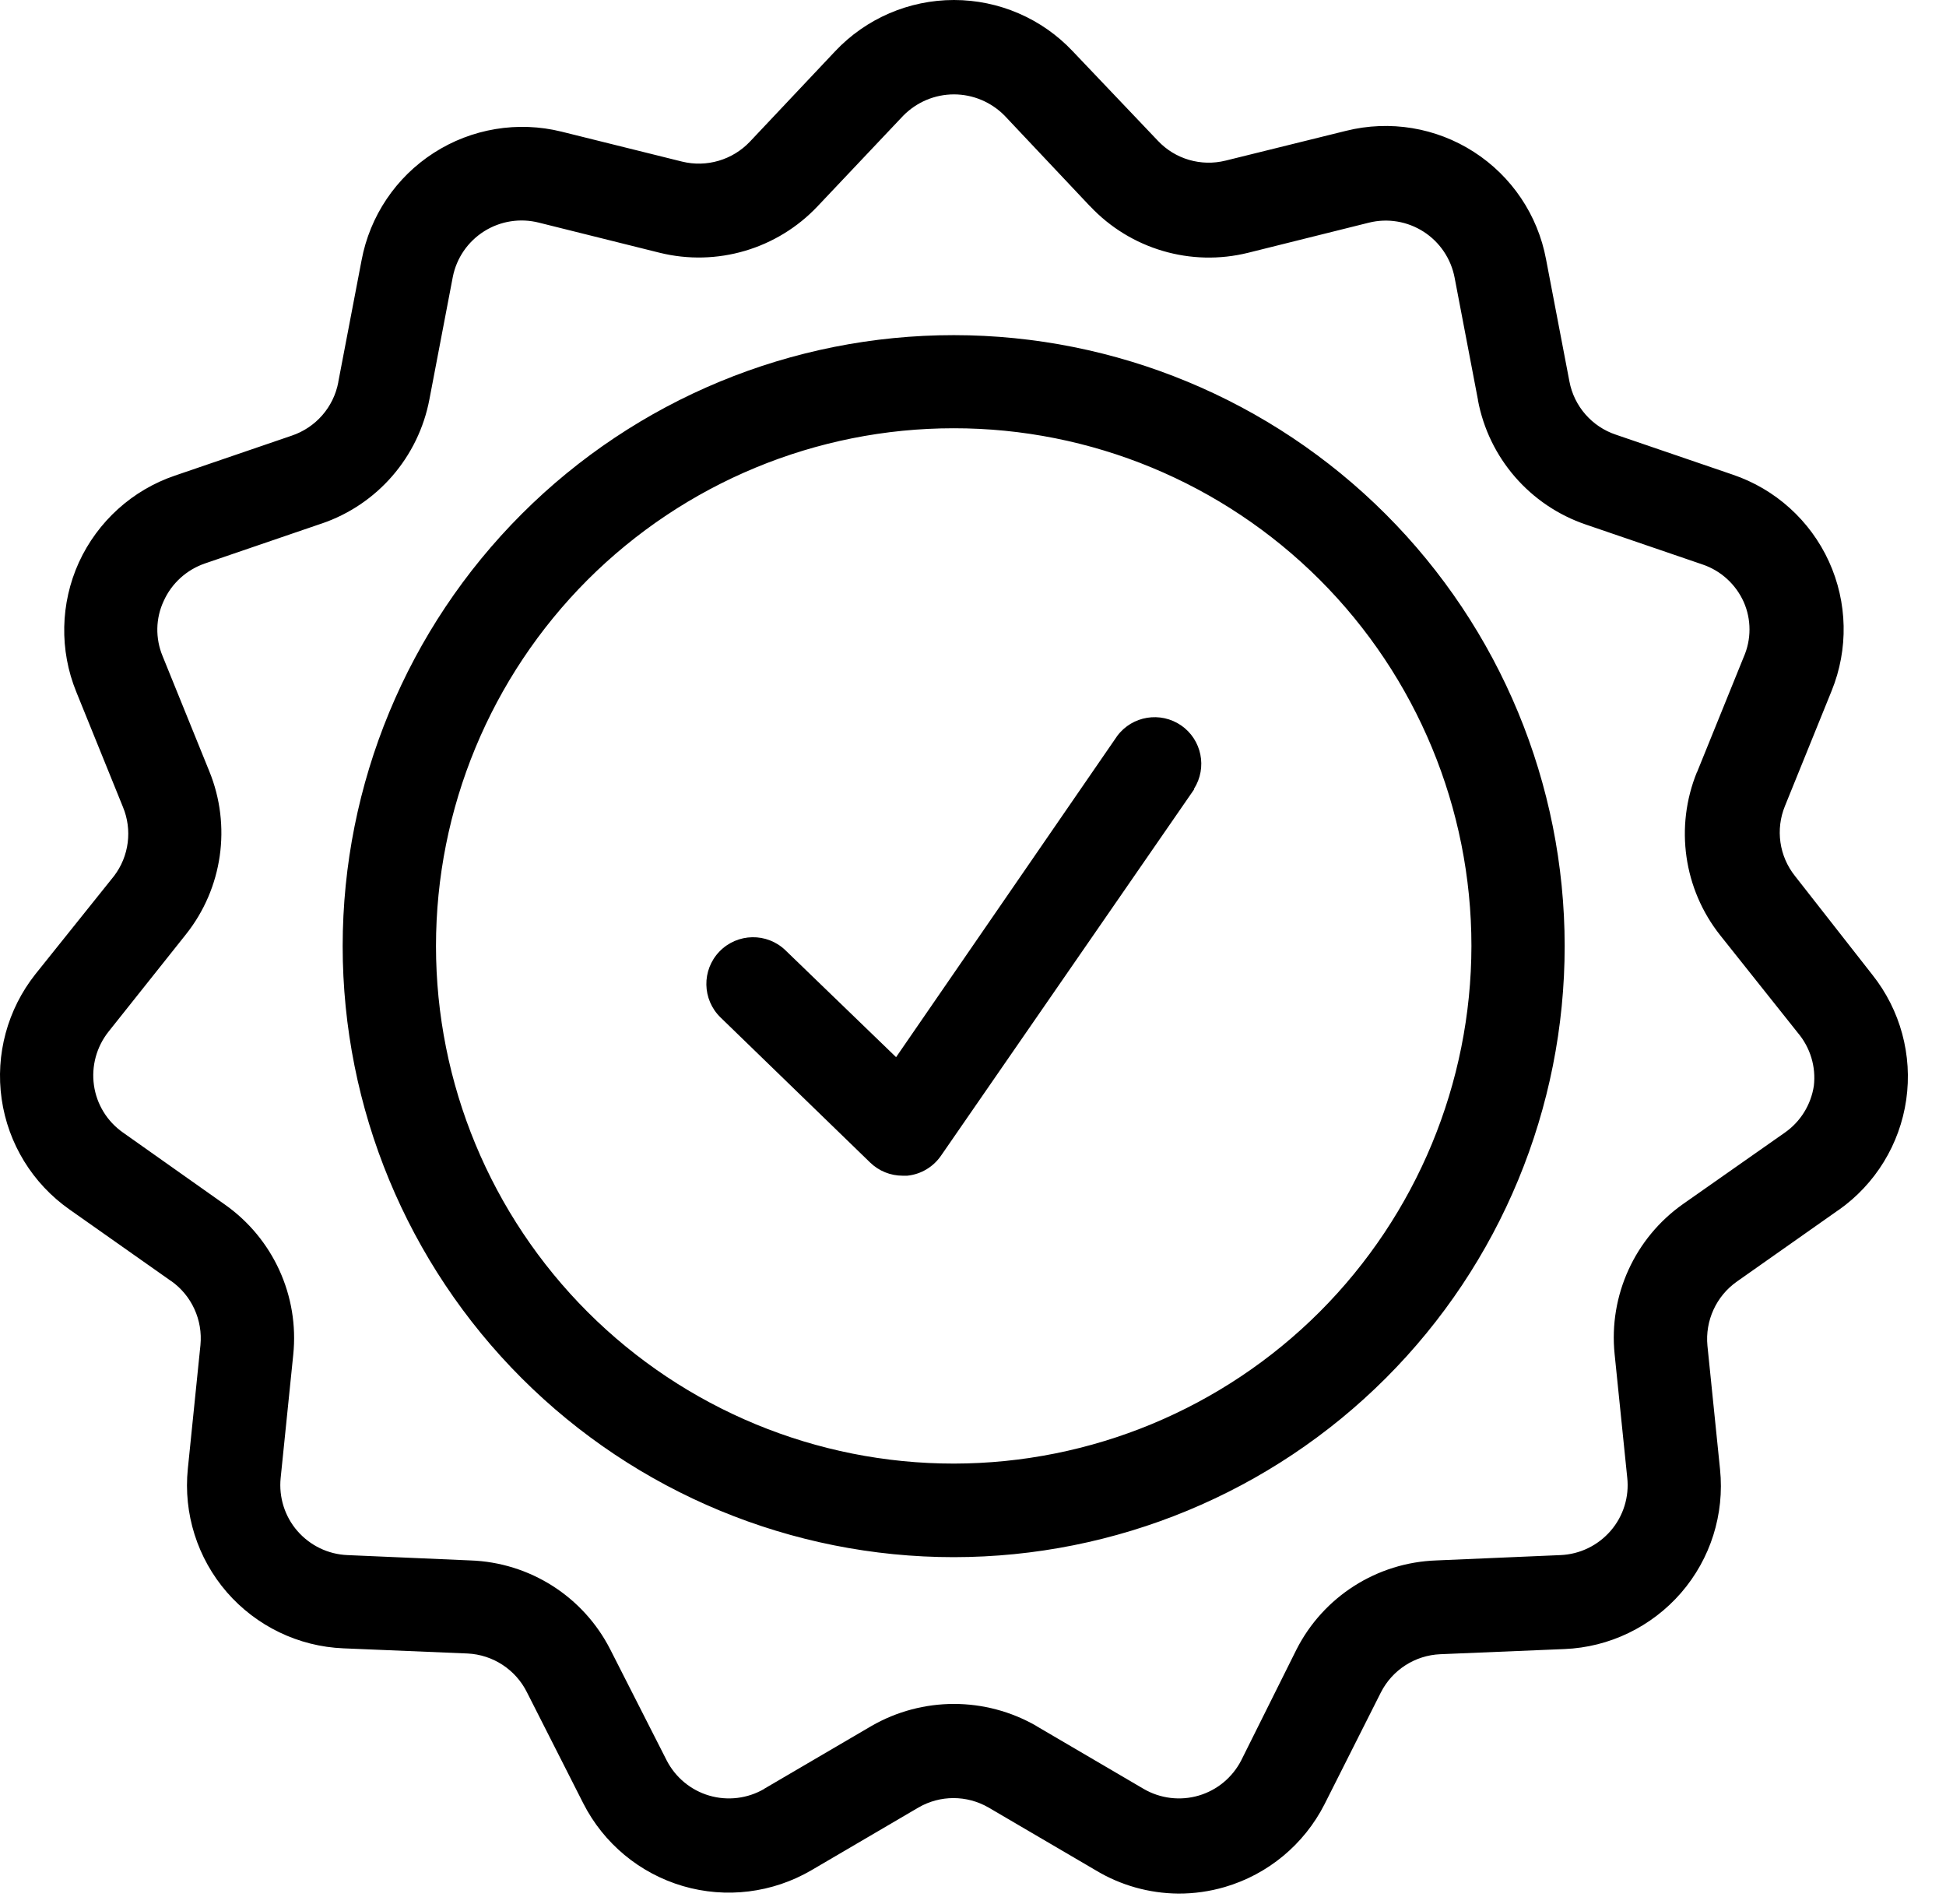 <svg width="46" height="45" viewBox="0 0 46 45" fill="none" xmlns="http://www.w3.org/2000/svg">
<path d="M42.429 20.705C42.057 20.238 41.966 19.605 42.194 19.05L43.296 16.331C43.697 15.347 43.674 14.238 43.232 13.271C42.789 12.303 41.966 11.56 40.957 11.219L38.2 10.276C37.632 10.088 37.208 9.604 37.098 9.015L36.546 6.13C36.351 5.083 35.733 4.165 34.838 3.59C33.944 3.015 32.852 2.835 31.82 3.092L28.969 3.797C28.39 3.94 27.779 3.762 27.37 3.327L25.356 1.21C24.628 0.438 23.613 0 22.549 0C21.487 0 20.471 0.438 19.743 1.21L17.725 3.35C17.315 3.782 16.703 3.962 16.124 3.82L13.274 3.112C12.242 2.856 11.149 3.038 10.255 3.613C9.36 4.188 8.743 5.106 8.547 6.152L7.995 9.037L7.997 9.035C7.885 9.627 7.463 10.108 6.893 10.299L4.136 11.242C3.129 11.583 2.308 12.328 1.865 13.293C1.425 14.261 1.402 15.37 1.803 16.354L2.905 19.073C3.131 19.615 3.052 20.238 2.697 20.705L0.837 23.027C0.178 23.859 -0.112 24.926 0.039 25.978C0.19 27.031 0.769 27.974 1.638 28.586L4.043 30.28V30.278C4.531 30.621 4.796 31.202 4.738 31.796L4.44 34.718C4.332 35.777 4.665 36.831 5.362 37.636C6.059 38.438 7.056 38.92 8.117 38.963L11.051 39.085C11.653 39.114 12.191 39.466 12.458 40.006L13.787 42.626C14.269 43.575 15.121 44.282 16.141 44.582C17.162 44.882 18.262 44.745 19.181 44.208L21.712 42.725C22.223 42.429 22.853 42.429 23.366 42.725L25.898 44.208C26.487 44.564 27.161 44.754 27.85 44.76C28.222 44.762 28.594 44.71 28.952 44.605C29.971 44.307 30.824 43.6 31.307 42.653L32.641 40.006C32.912 39.472 33.45 39.127 34.047 39.102L36.982 38.98C38.043 38.937 39.04 38.455 39.737 37.652C40.434 36.848 40.767 35.793 40.659 34.734L40.361 31.812C40.303 31.219 40.568 30.638 41.056 30.294L43.461 28.601V28.603C44.33 27.991 44.909 27.048 45.06 25.995C45.211 24.942 44.921 23.875 44.261 23.044L42.429 20.705ZM42.876 25.668C42.808 26.113 42.562 26.512 42.194 26.77L39.788 28.458C38.645 29.262 38.024 30.621 38.167 32.011L38.465 34.929V34.927C38.515 35.384 38.372 35.839 38.074 36.184C37.774 36.531 37.346 36.74 36.887 36.759L33.953 36.885H33.955C32.55 36.933 31.283 37.739 30.646 38.992L29.343 41.606C29.136 42.012 28.772 42.316 28.334 42.444C27.897 42.572 27.426 42.514 27.033 42.285L24.502 40.802V40.8C23.294 40.103 21.805 40.103 20.597 40.8L18.066 42.282V42.285C17.673 42.514 17.202 42.572 16.765 42.444C16.327 42.316 15.963 42.012 15.756 41.606L14.427 38.992C13.79 37.739 12.522 36.933 11.118 36.885L8.212 36.759C7.755 36.74 7.329 36.533 7.029 36.188C6.731 35.845 6.589 35.392 6.634 34.939L6.932 32.021C7.075 30.631 6.454 29.273 5.311 28.47L2.906 26.77C2.533 26.508 2.285 26.105 2.221 25.654C2.157 25.203 2.281 24.746 2.564 24.388L4.394 22.088C5.263 20.997 5.474 19.52 4.947 18.23L3.844 15.51C3.669 15.09 3.677 14.615 3.871 14.203C4.059 13.787 4.411 13.469 4.841 13.32L7.598 12.377H7.6C8.919 11.93 9.895 10.803 10.152 9.432L10.704 6.543C10.793 6.096 11.062 5.708 11.446 5.466C11.831 5.224 12.298 5.151 12.739 5.263L15.591 5.974C16.943 6.309 18.374 5.888 19.33 4.872L21.348 2.738C21.664 2.415 22.097 2.231 22.549 2.231C23.002 2.231 23.435 2.415 23.751 2.738L25.763 4.872H25.765C26.721 5.89 28.154 6.312 29.508 5.974L32.36 5.263C32.803 5.153 33.27 5.232 33.653 5.478C34.035 5.724 34.3 6.117 34.385 6.566L34.937 9.455H34.935C35.191 10.826 36.167 11.951 37.489 12.4L40.245 13.343C40.678 13.489 41.029 13.81 41.217 14.226C41.401 14.641 41.401 15.115 41.217 15.533L40.115 18.252L40.113 18.25C39.586 19.543 39.797 21.019 40.665 22.111L42.495 24.411C42.791 24.76 42.93 25.215 42.876 25.668ZM22.549 7.922C18.717 7.92 15.042 9.44 12.333 12.149C9.624 14.858 8.102 18.531 8.1 22.363C8.1 26.193 9.622 29.868 12.331 32.577C15.04 35.286 18.715 36.808 22.545 36.808C26.377 36.806 30.05 35.284 32.759 32.575C35.468 29.866 36.988 26.191 36.986 22.359C36.984 18.531 35.462 14.861 32.755 12.154C30.048 9.447 26.377 7.924 22.549 7.922ZM22.549 34.596C19.302 34.598 16.19 33.309 13.894 31.016C11.597 28.721 10.306 25.608 10.306 22.363C10.306 19.116 11.595 16.004 13.888 13.708C16.184 11.413 19.296 10.123 22.541 10.123C25.788 10.12 28.9 11.411 31.196 13.704C33.491 16 34.782 19.112 34.782 22.359C34.778 25.602 33.489 28.712 31.196 31.008C28.902 33.301 25.792 34.592 22.549 34.596ZM28.224 18.663L22.241 27.322C22.057 27.587 21.768 27.758 21.447 27.791H21.335C21.05 27.791 20.775 27.68 20.57 27.481L17.034 24.052C16.596 23.629 16.583 22.93 17.007 22.491C17.431 22.053 18.13 22.04 18.568 22.464L21.182 24.989L26.41 17.395C26.764 16.92 27.432 16.812 27.92 17.147C28.408 17.484 28.542 18.146 28.224 18.647L28.224 18.663Z" fill="black"/>
</svg>

